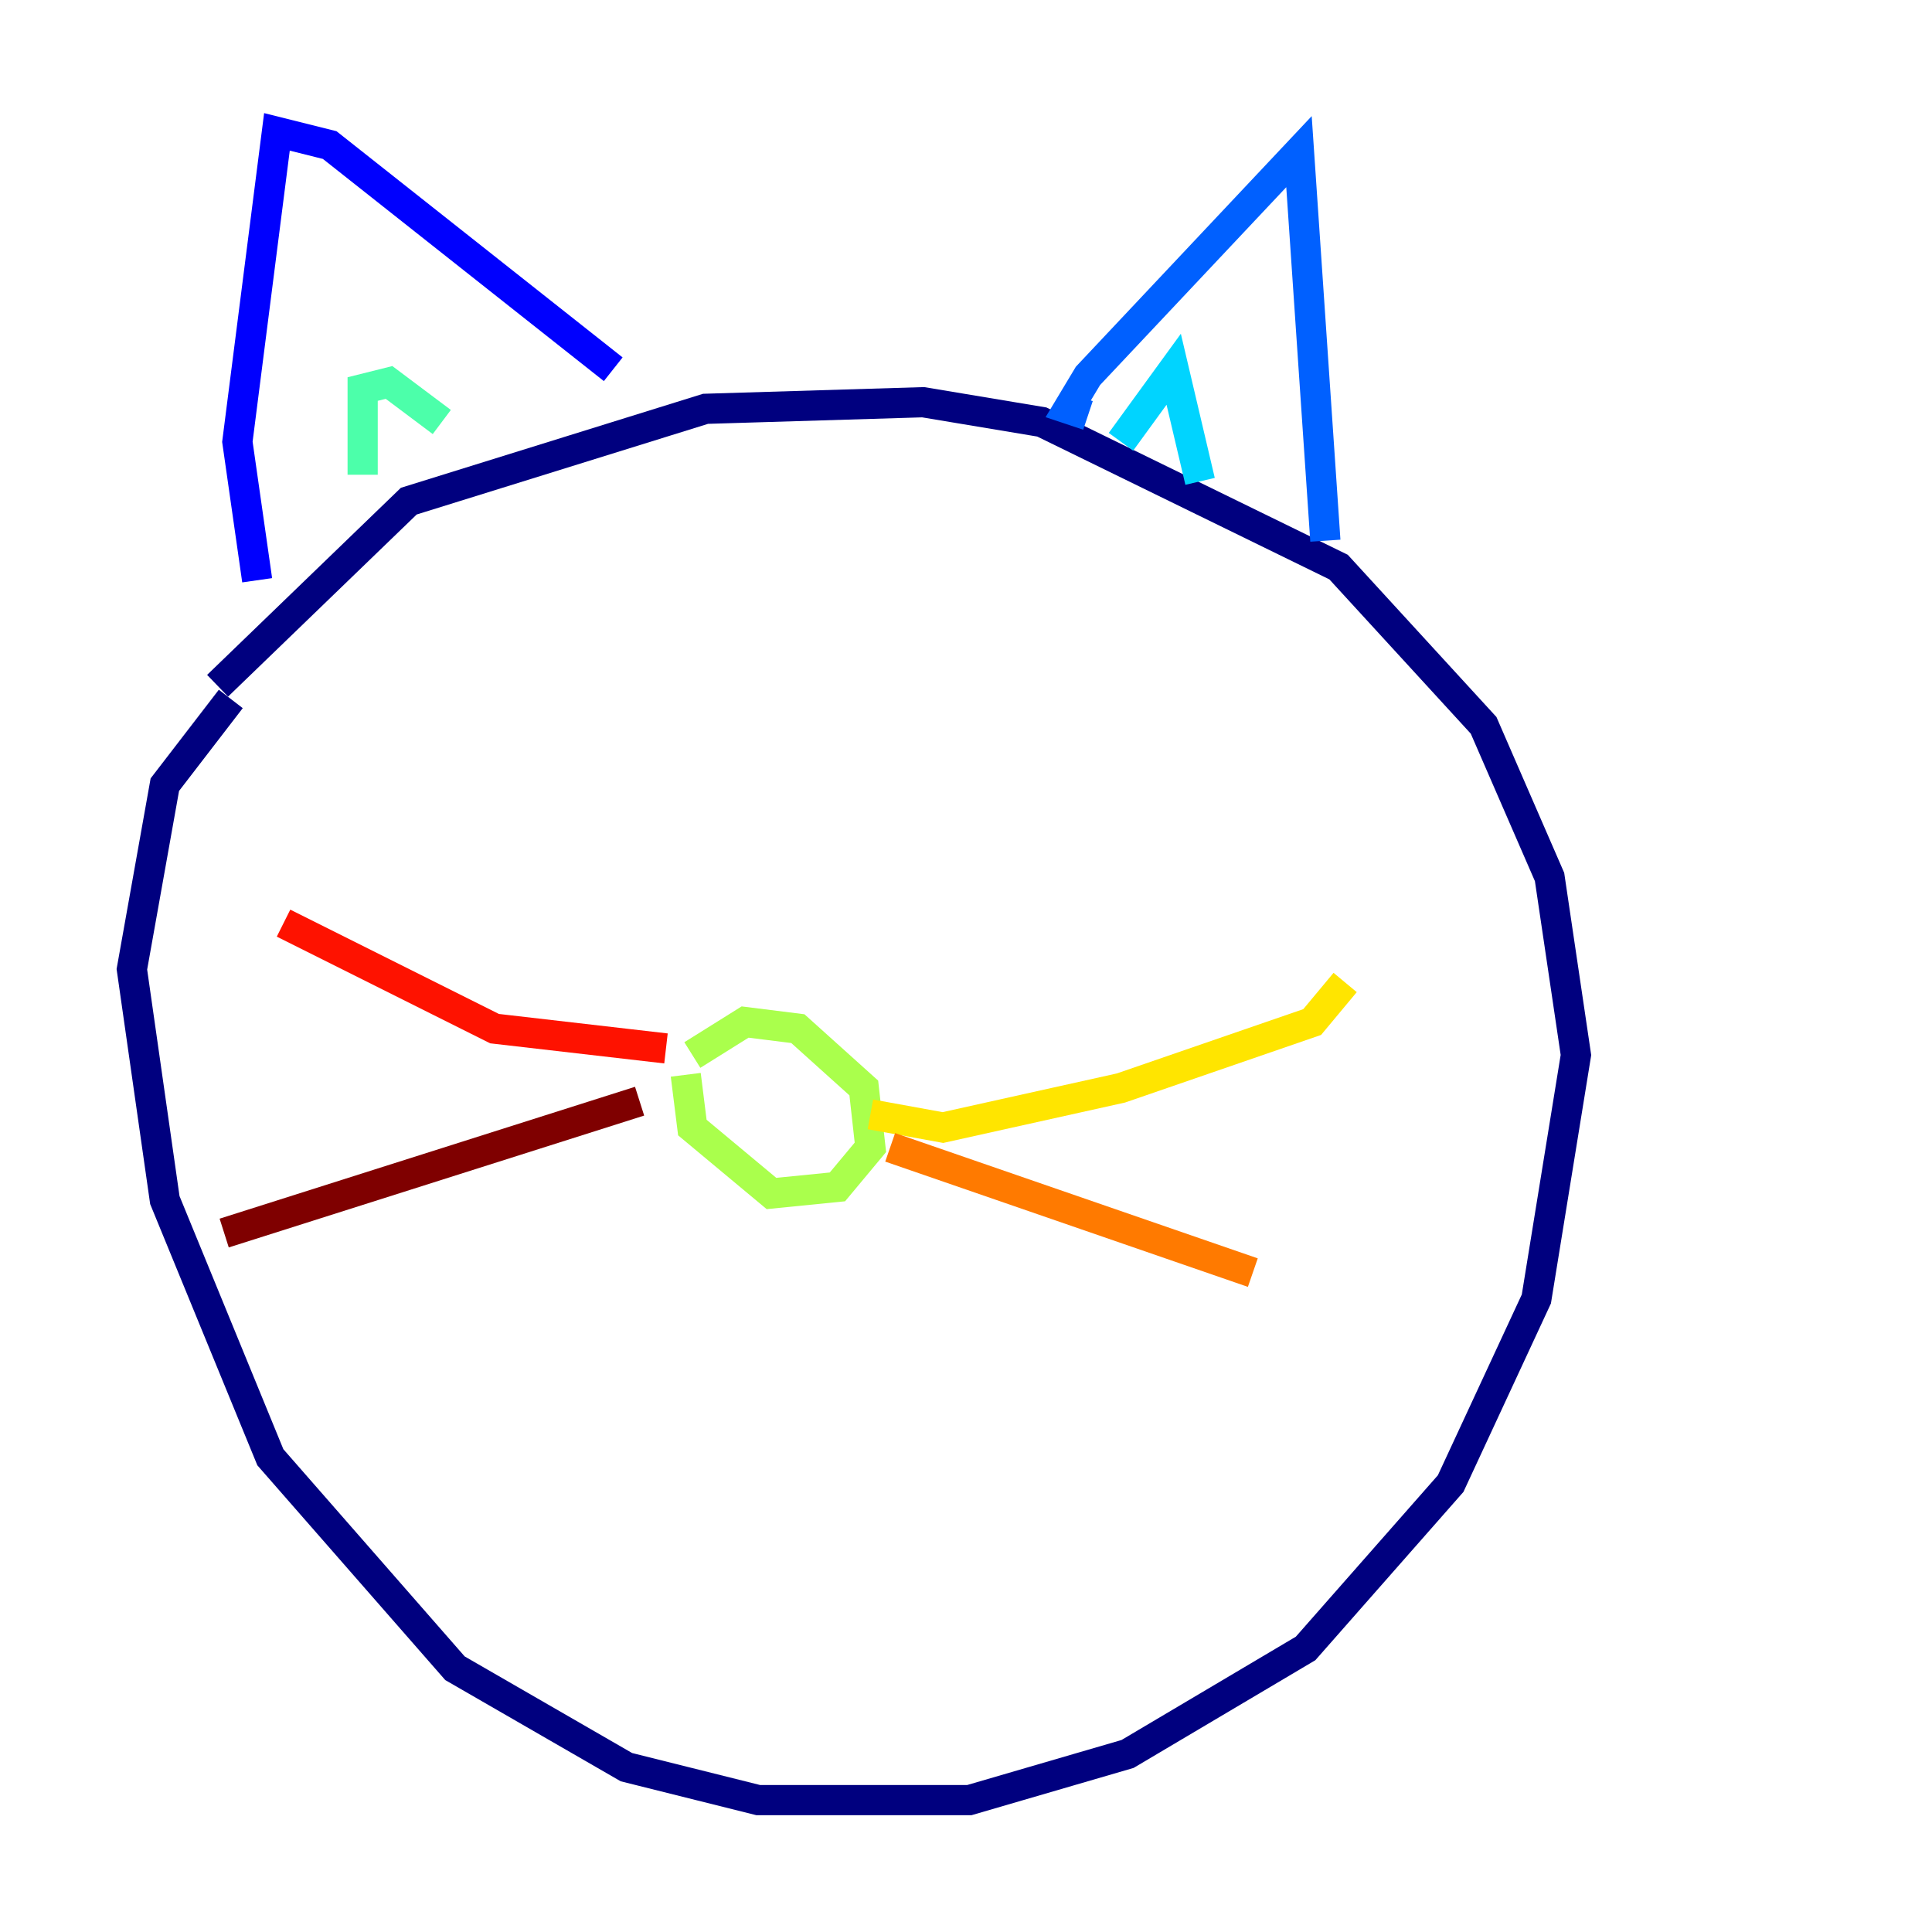 <?xml version="1.0" encoding="utf-8" ?>
<svg baseProfile="tiny" height="128" version="1.2" viewBox="0,0,128,128" width="128" xmlns="http://www.w3.org/2000/svg" xmlns:ev="http://www.w3.org/2001/xml-events" xmlns:xlink="http://www.w3.org/1999/xlink"><defs /><polyline fill="none" points="15.29,46.307 10.921,51.986 8.737,64.218 10.921,79.508 17.911,96.546 30.143,110.526 41.502,117.079 50.239,119.263 64.218,119.263 74.703,116.205 86.498,109.215 96.109,98.293 101.788,86.061 104.41,69.898 102.662,58.102 98.293,48.055 88.683,37.57 69.024,27.959 61.16,26.648 46.744,27.085 27.085,33.201 14.416,45.433" stroke="#00007f" stroke-width="2" /><polyline fill="none" points="17.038,38.444 15.727,29.27 18.348,8.737 21.843,9.611 40.628,24.464" stroke="#0000fe" stroke-width="2" /><polyline fill="none" points="72.082,27.522 70.771,27.085 72.082,24.901 86.061,10.048 87.809,35.822" stroke="#0060ff" stroke-width="2" /><polyline fill="none" points="74.266,29.27 77.761,24.464 79.508,31.891" stroke="#00d4ff" stroke-width="2" /><polyline fill="none" points="24.027,31.454 24.027,25.775 25.775,25.338 29.27,27.959" stroke="#4cffaa" stroke-width="2" /><polyline fill="none" points="45.433,71.208 45.87,74.703 51.113,79.072 55.481,78.635 57.666,76.014 57.229,72.082 52.86,68.15 49.365,67.713 45.87,69.898" stroke="#aaff4c" stroke-width="2" /><polyline fill="none" points="57.666,73.829 62.471,74.703 74.266,72.082 86.935,67.713 89.12,65.092" stroke="#ffe500" stroke-width="2" /><polyline fill="none" points="58.976,76.014 83.003,84.314" stroke="#ff7a00" stroke-width="2" /><polyline fill="none" points="44.123,69.461 32.764,68.15 18.785,61.16" stroke="#fe1200" stroke-width="2" /><polyline fill="none" points="42.375,72.956 14.853,81.693" stroke="#7f0000" stroke-width="2" /></svg>